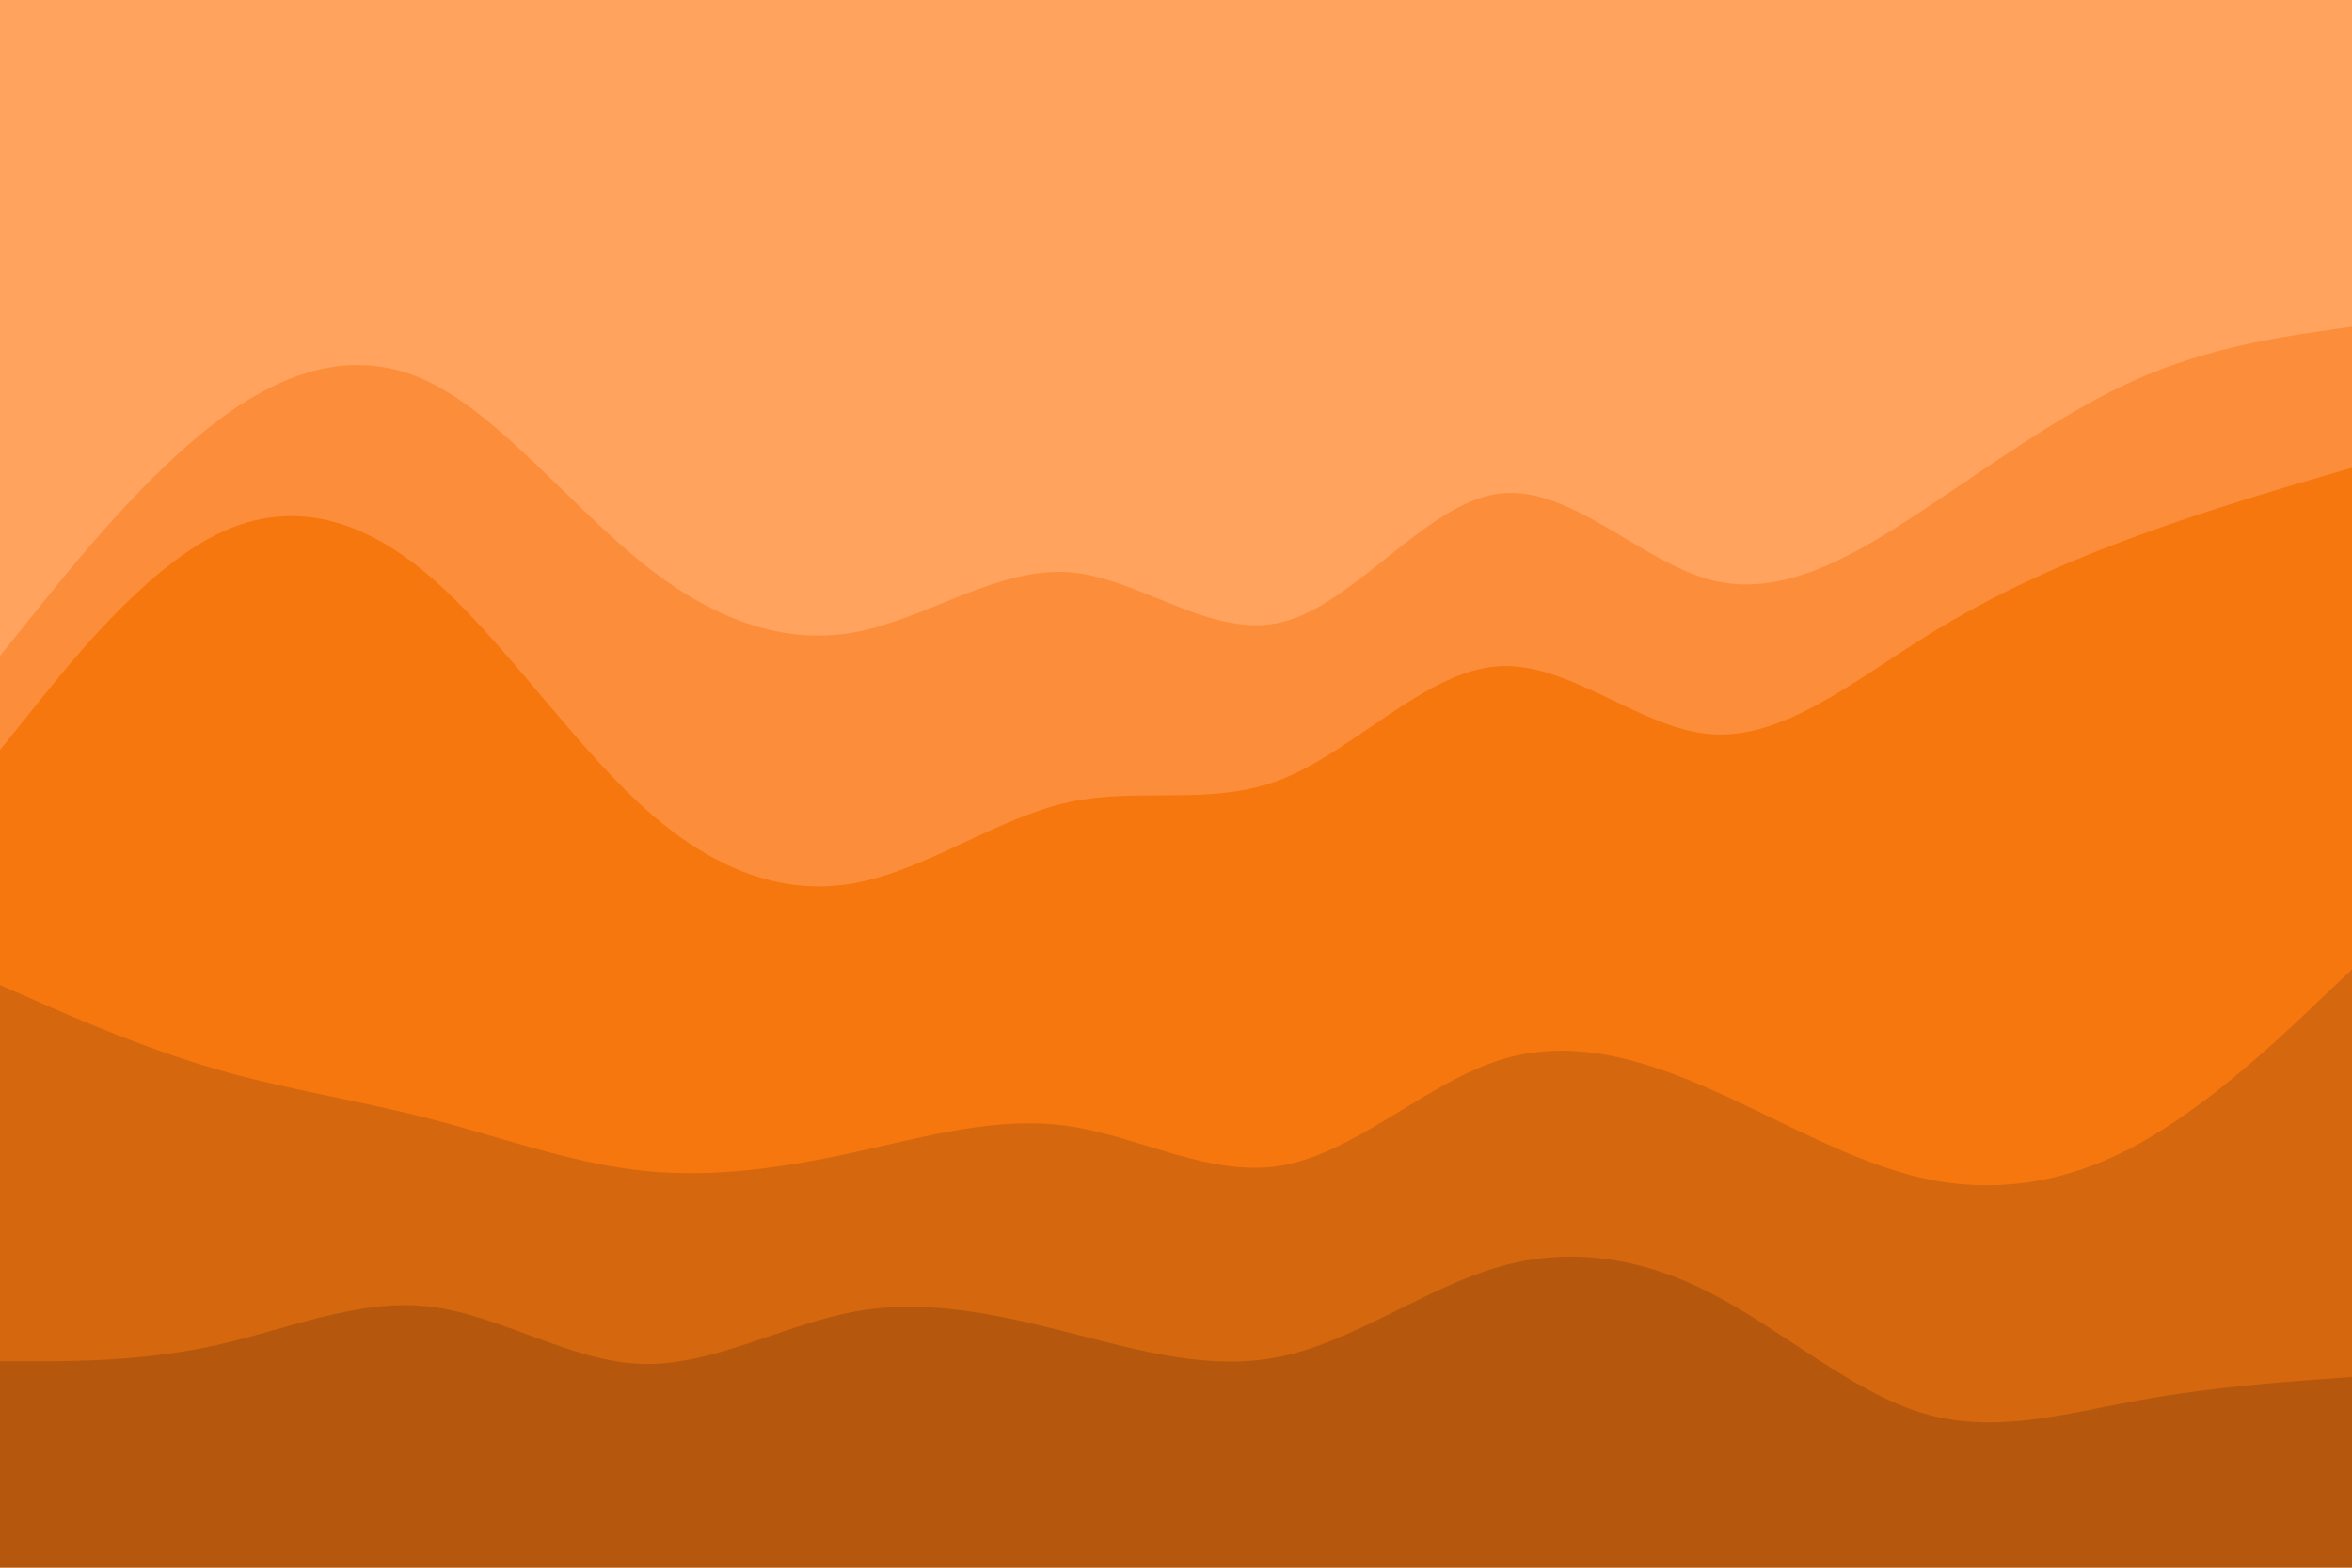 <svg id="visual" viewBox="0 0 900 600" width="900" height="600" xmlns="http://www.w3.org/2000/svg" xmlns:xlink="http://www.w3.org/1999/xlink" version="1.1"><path d="M0 253L13.7 236C27.3 219 54.7 185 82 164C109.3 143 136.7 135 163.8 148C191 161 218 195 245.2 217C272.3 239 299.7 249 327 244C354.3 239 381.7 219 409 221C436.3 223 463.7 247 491 240C518.3 233 545.7 195 573 191C600.3 187 627.7 217 654.8 224C682 231 709 215 736.2 197C763.3 179 790.7 159 818 147C845.3 135 872.7 131 886.3 129L900 127L900 0L886.3 0C872.7 0 845.3 0 818 0C790.7 0 763.3 0 736.2 0C709 0 682 0 654.8 0C627.7 0 600.3 0 573 0C545.7 0 518.3 0 491 0C463.7 0 436.3 0 409 0C381.7 0 354.3 0 327 0C299.7 0 272.3 0 245.2 0C218 0 191 0 163.8 0C136.7 0 109.3 0 82 0C54.7 0 27.3 0 13.7 0L0 0Z" fill="#ffa35e"></path><path d="M0 289L13.7 272C27.3 255 54.7 221 82 207C109.3 193 136.7 199 163.8 222C191 245 218 285 245.2 310C272.3 335 299.7 345 327 340C354.3 335 381.7 315 409 309C436.3 303 463.7 311 491 300C518.3 289 545.7 259 573 257C600.3 255 627.7 281 654.8 283C682 285 709 263 736.2 246C763.3 229 790.7 217 818 207C845.3 197 872.7 189 886.3 185L900 181L900 125L886.3 127C872.7 129 845.3 133 818 145C790.7 157 763.3 177 736.2 195C709 213 682 229 654.8 222C627.7 215 600.3 185 573 189C545.7 193 518.3 231 491 238C463.7 245 436.3 221 409 219C381.7 217 354.3 237 327 242C299.7 247 272.3 237 245.2 215C218 193 191 159 163.8 146C136.7 133 109.3 141 82 162C54.7 183 27.3 217 13.7 234L0 251Z" fill="#fc8e3b"></path><path d="M0 379L13.7 385C27.3 391 54.7 403 82 411C109.3 419 136.7 423 163.8 430C191 437 218 447 245.2 450C272.3 453 299.7 449 327 443C354.3 437 381.7 429 409 433C436.3 437 463.7 453 491 448C518.3 443 545.7 417 573 408C600.3 399 627.7 407 654.8 419C682 431 709 447 736.2 453C763.3 459 790.7 455 818 440C845.3 425 872.7 399 886.3 386L900 373L900 179L886.3 183C872.7 187 845.3 195 818 205C790.7 215 763.3 227 736.2 244C709 261 682 283 654.8 281C627.7 279 600.3 253 573 255C545.7 257 518.3 287 491 298C463.7 309 436.3 301 409 307C381.7 313 354.3 333 327 338C299.7 343 272.3 333 245.2 308C218 283 191 243 163.8 220C136.7 197 109.3 191 82 205C54.7 219 27.3 253 13.7 270L0 287Z" fill="#f7770f"></path><path d="M0 523L13.7 523C27.3 523 54.7 523 82 517C109.3 511 136.7 499 163.8 502C191 505 218 523 245.2 524C272.3 525 299.7 509 327 504C354.3 499 381.7 505 409 512C436.3 519 463.7 527 491 521C518.3 515 545.7 495 573 487C600.3 479 627.7 483 654.8 497C682 511 709 535 736.2 543C763.3 551 790.7 543 818 538C845.3 533 872.7 531 886.3 530L900 529L900 371L886.3 384C872.7 397 845.3 423 818 438C790.7 453 763.3 457 736.2 451C709 445 682 429 654.8 417C627.7 405 600.3 397 573 406C545.7 415 518.3 441 491 446C463.7 451 436.3 435 409 431C381.7 427 354.3 435 327 441C299.7 447 272.3 451 245.2 448C218 445 191 435 163.8 428C136.7 421 109.3 417 82 409C54.7 401 27.3 389 13.7 383L0 377Z" fill="#d5670f"></path><path d="M0 601L13.7 601C27.3 601 54.7 601 82 601C109.3 601 136.7 601 163.8 601C191 601 218 601 245.2 601C272.3 601 299.7 601 327 601C354.3 601 381.7 601 409 601C436.3 601 463.7 601 491 601C518.3 601 545.7 601 573 601C600.3 601 627.7 601 654.8 601C682 601 709 601 736.2 601C763.3 601 790.7 601 818 601C845.3 601 872.7 601 886.3 601L900 601L900 527L886.3 528C872.7 529 845.3 531 818 536C790.7 541 763.3 549 736.2 541C709 533 682 509 654.8 495C627.7 481 600.3 477 573 485C545.7 493 518.3 513 491 519C463.7 525 436.3 517 409 510C381.7 503 354.3 497 327 502C299.7 507 272.3 523 245.2 522C218 521 191 503 163.8 500C136.7 497 109.3 509 82 515C54.7 521 27.3 521 13.7 521L0 521Z" fill="#b5580e"></path></svg>